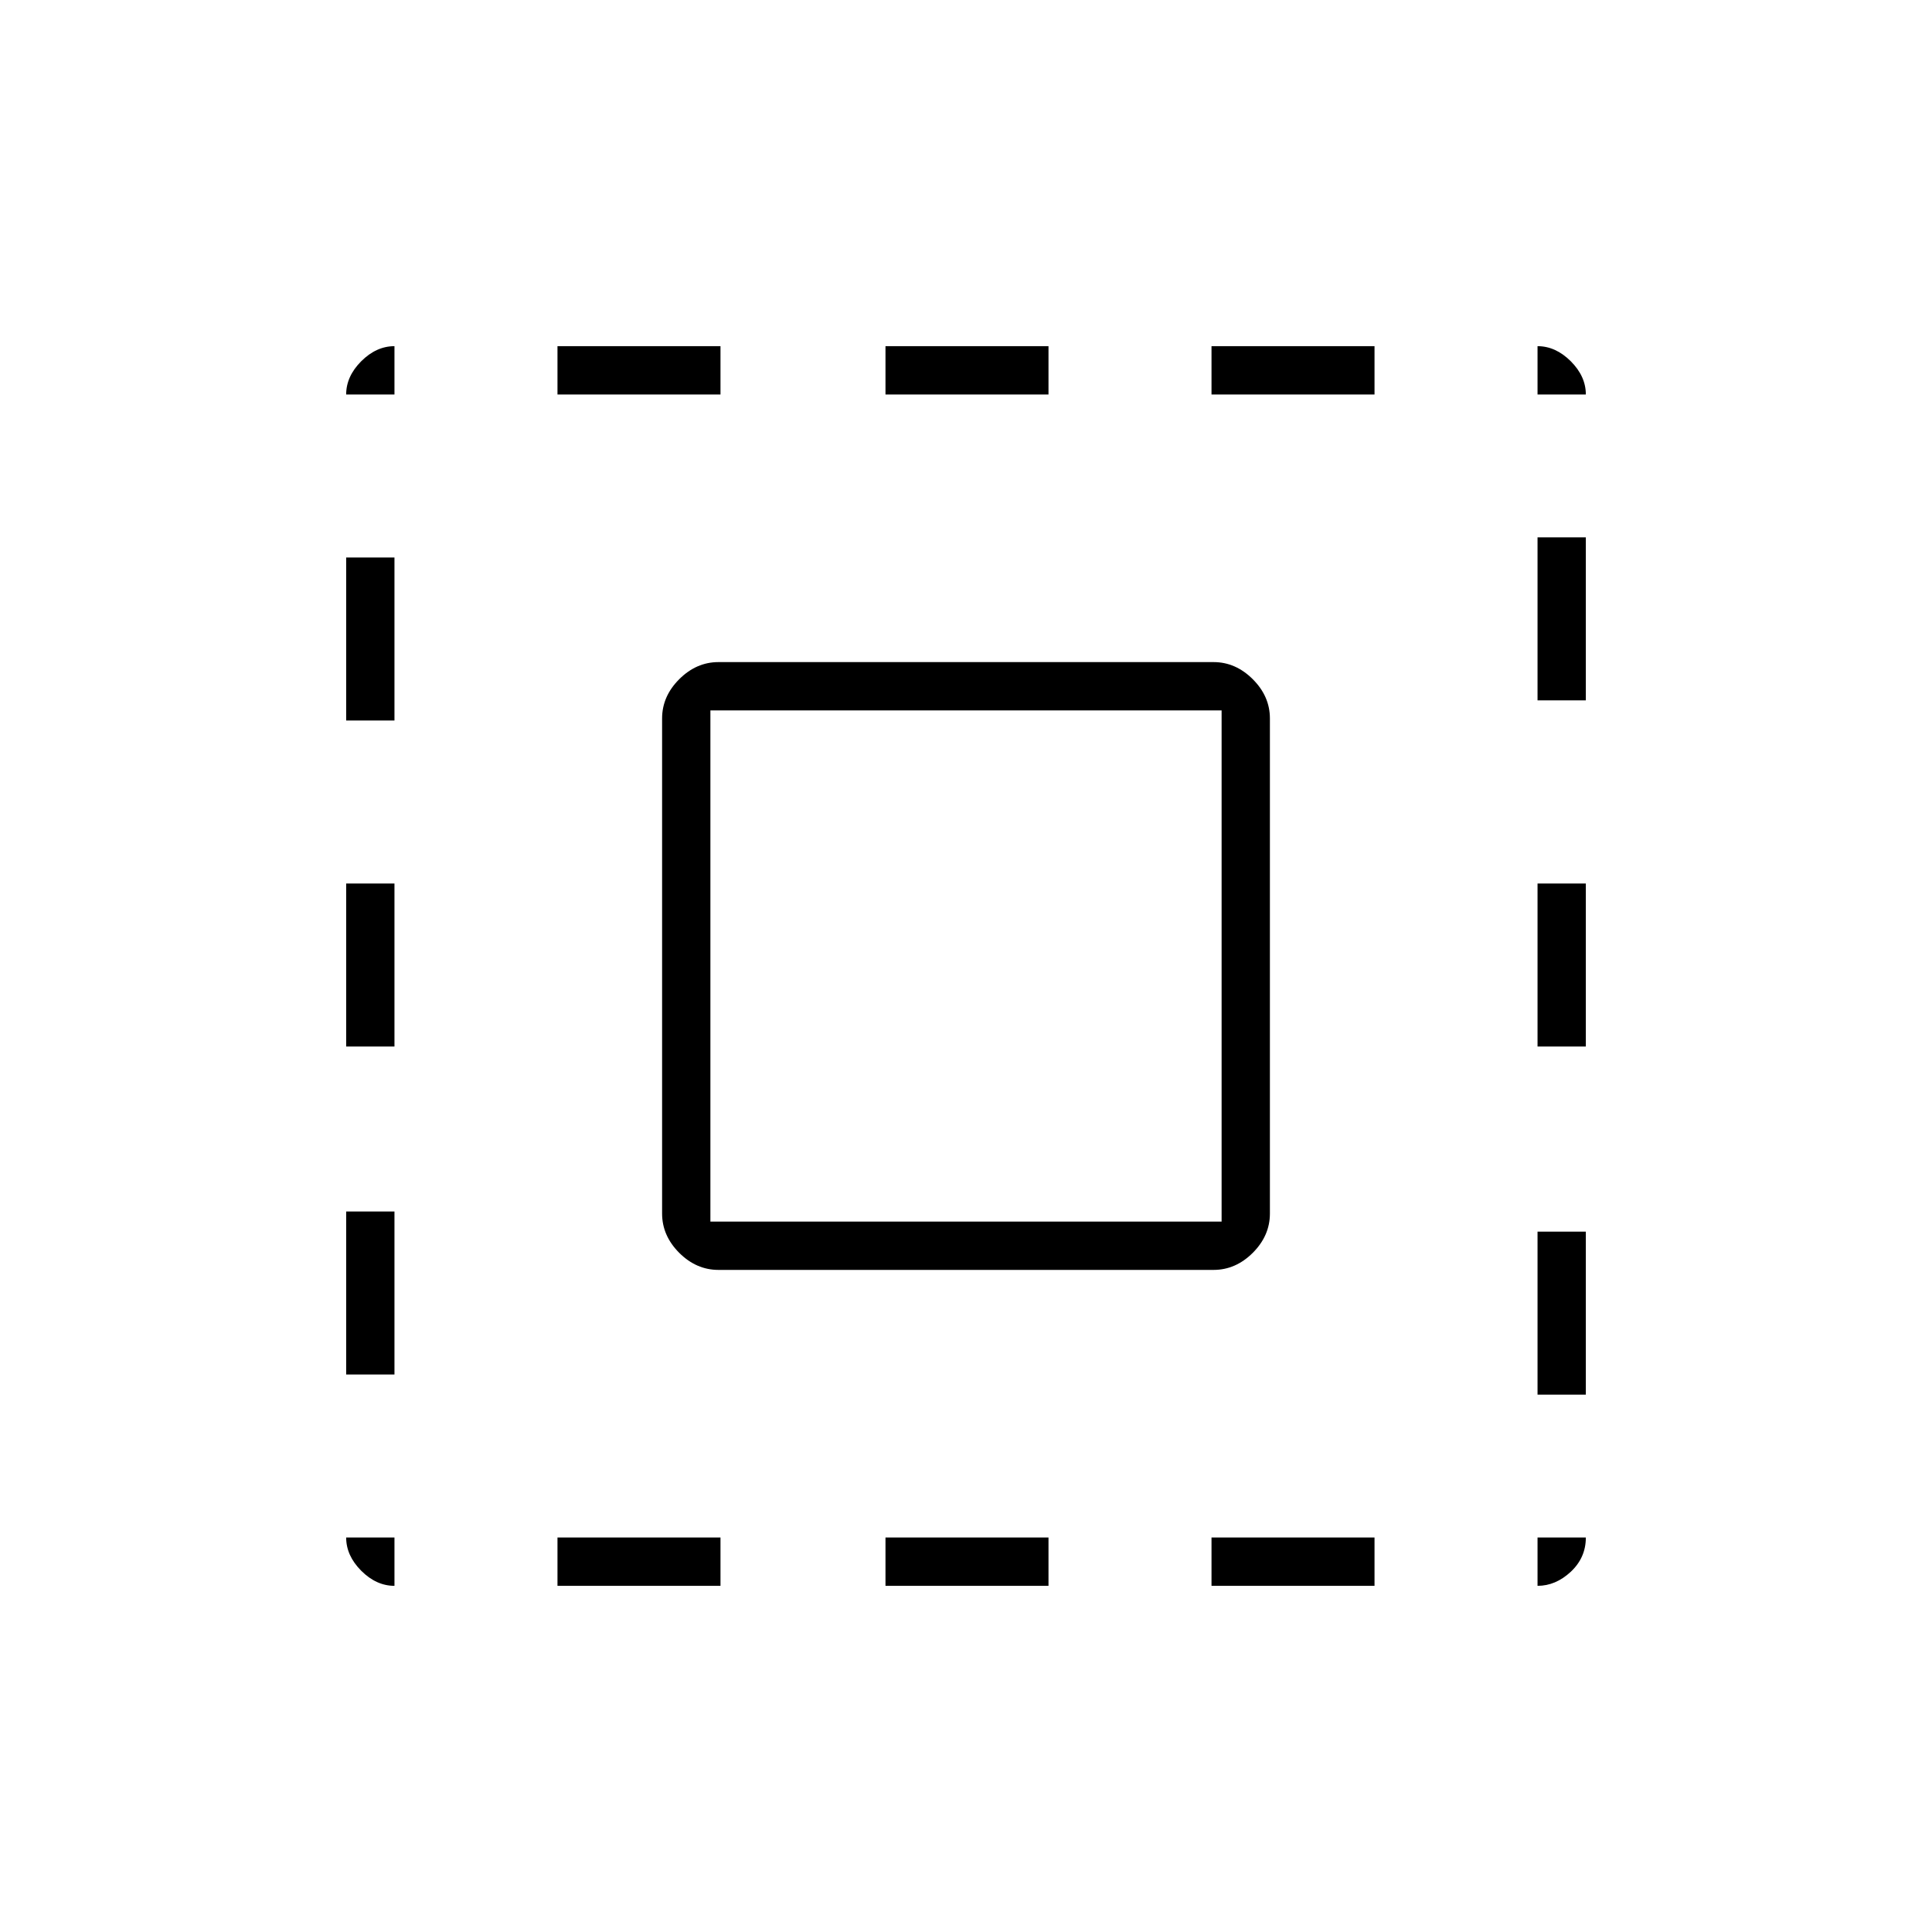 <svg xmlns="http://www.w3.org/2000/svg" height="40" width="40"><path d="M7.167 8.167Q7.167 7.792 7.479 7.479Q7.792 7.167 8.167 7.167V8.167ZM7.167 21.667V18.292H8.167V21.667ZM11.542 32.833V31.833H14.917V32.833ZM7.167 14.917V11.542H8.167V14.917ZM18.333 8.167V7.167H21.708V8.167ZM31.833 8.167V7.167Q32.208 7.167 32.521 7.479Q32.833 7.792 32.833 8.167ZM8.167 32.833Q7.792 32.833 7.479 32.521Q7.167 32.208 7.167 31.833H8.167ZM7.167 28.458V25.083H8.167V28.458ZM11.542 8.167V7.167H14.917V8.167ZM18.333 32.833V31.833H21.708V32.833ZM31.833 21.667V18.292H32.833V21.667ZM31.833 32.833V31.833H32.833Q32.833 32.25 32.521 32.542Q32.208 32.833 31.833 32.833ZM31.833 14.5V11.125H32.833V14.5ZM31.833 28.875V25.5H32.833V28.875ZM25.083 32.833V31.833H28.458V32.833ZM25.083 8.167V7.167H28.458V8.167ZM14.875 26.292Q14.417 26.292 14.062 25.938Q13.708 25.583 13.708 25.125V14.875Q13.708 14.417 14.062 14.063Q14.417 13.708 14.875 13.708H25.125Q25.583 13.708 25.938 14.063Q26.292 14.417 26.292 14.875V25.125Q26.292 25.583 25.938 25.938Q25.583 26.292 25.125 26.292ZM14.708 25.292H25.292V14.708H14.708Z"/></svg>